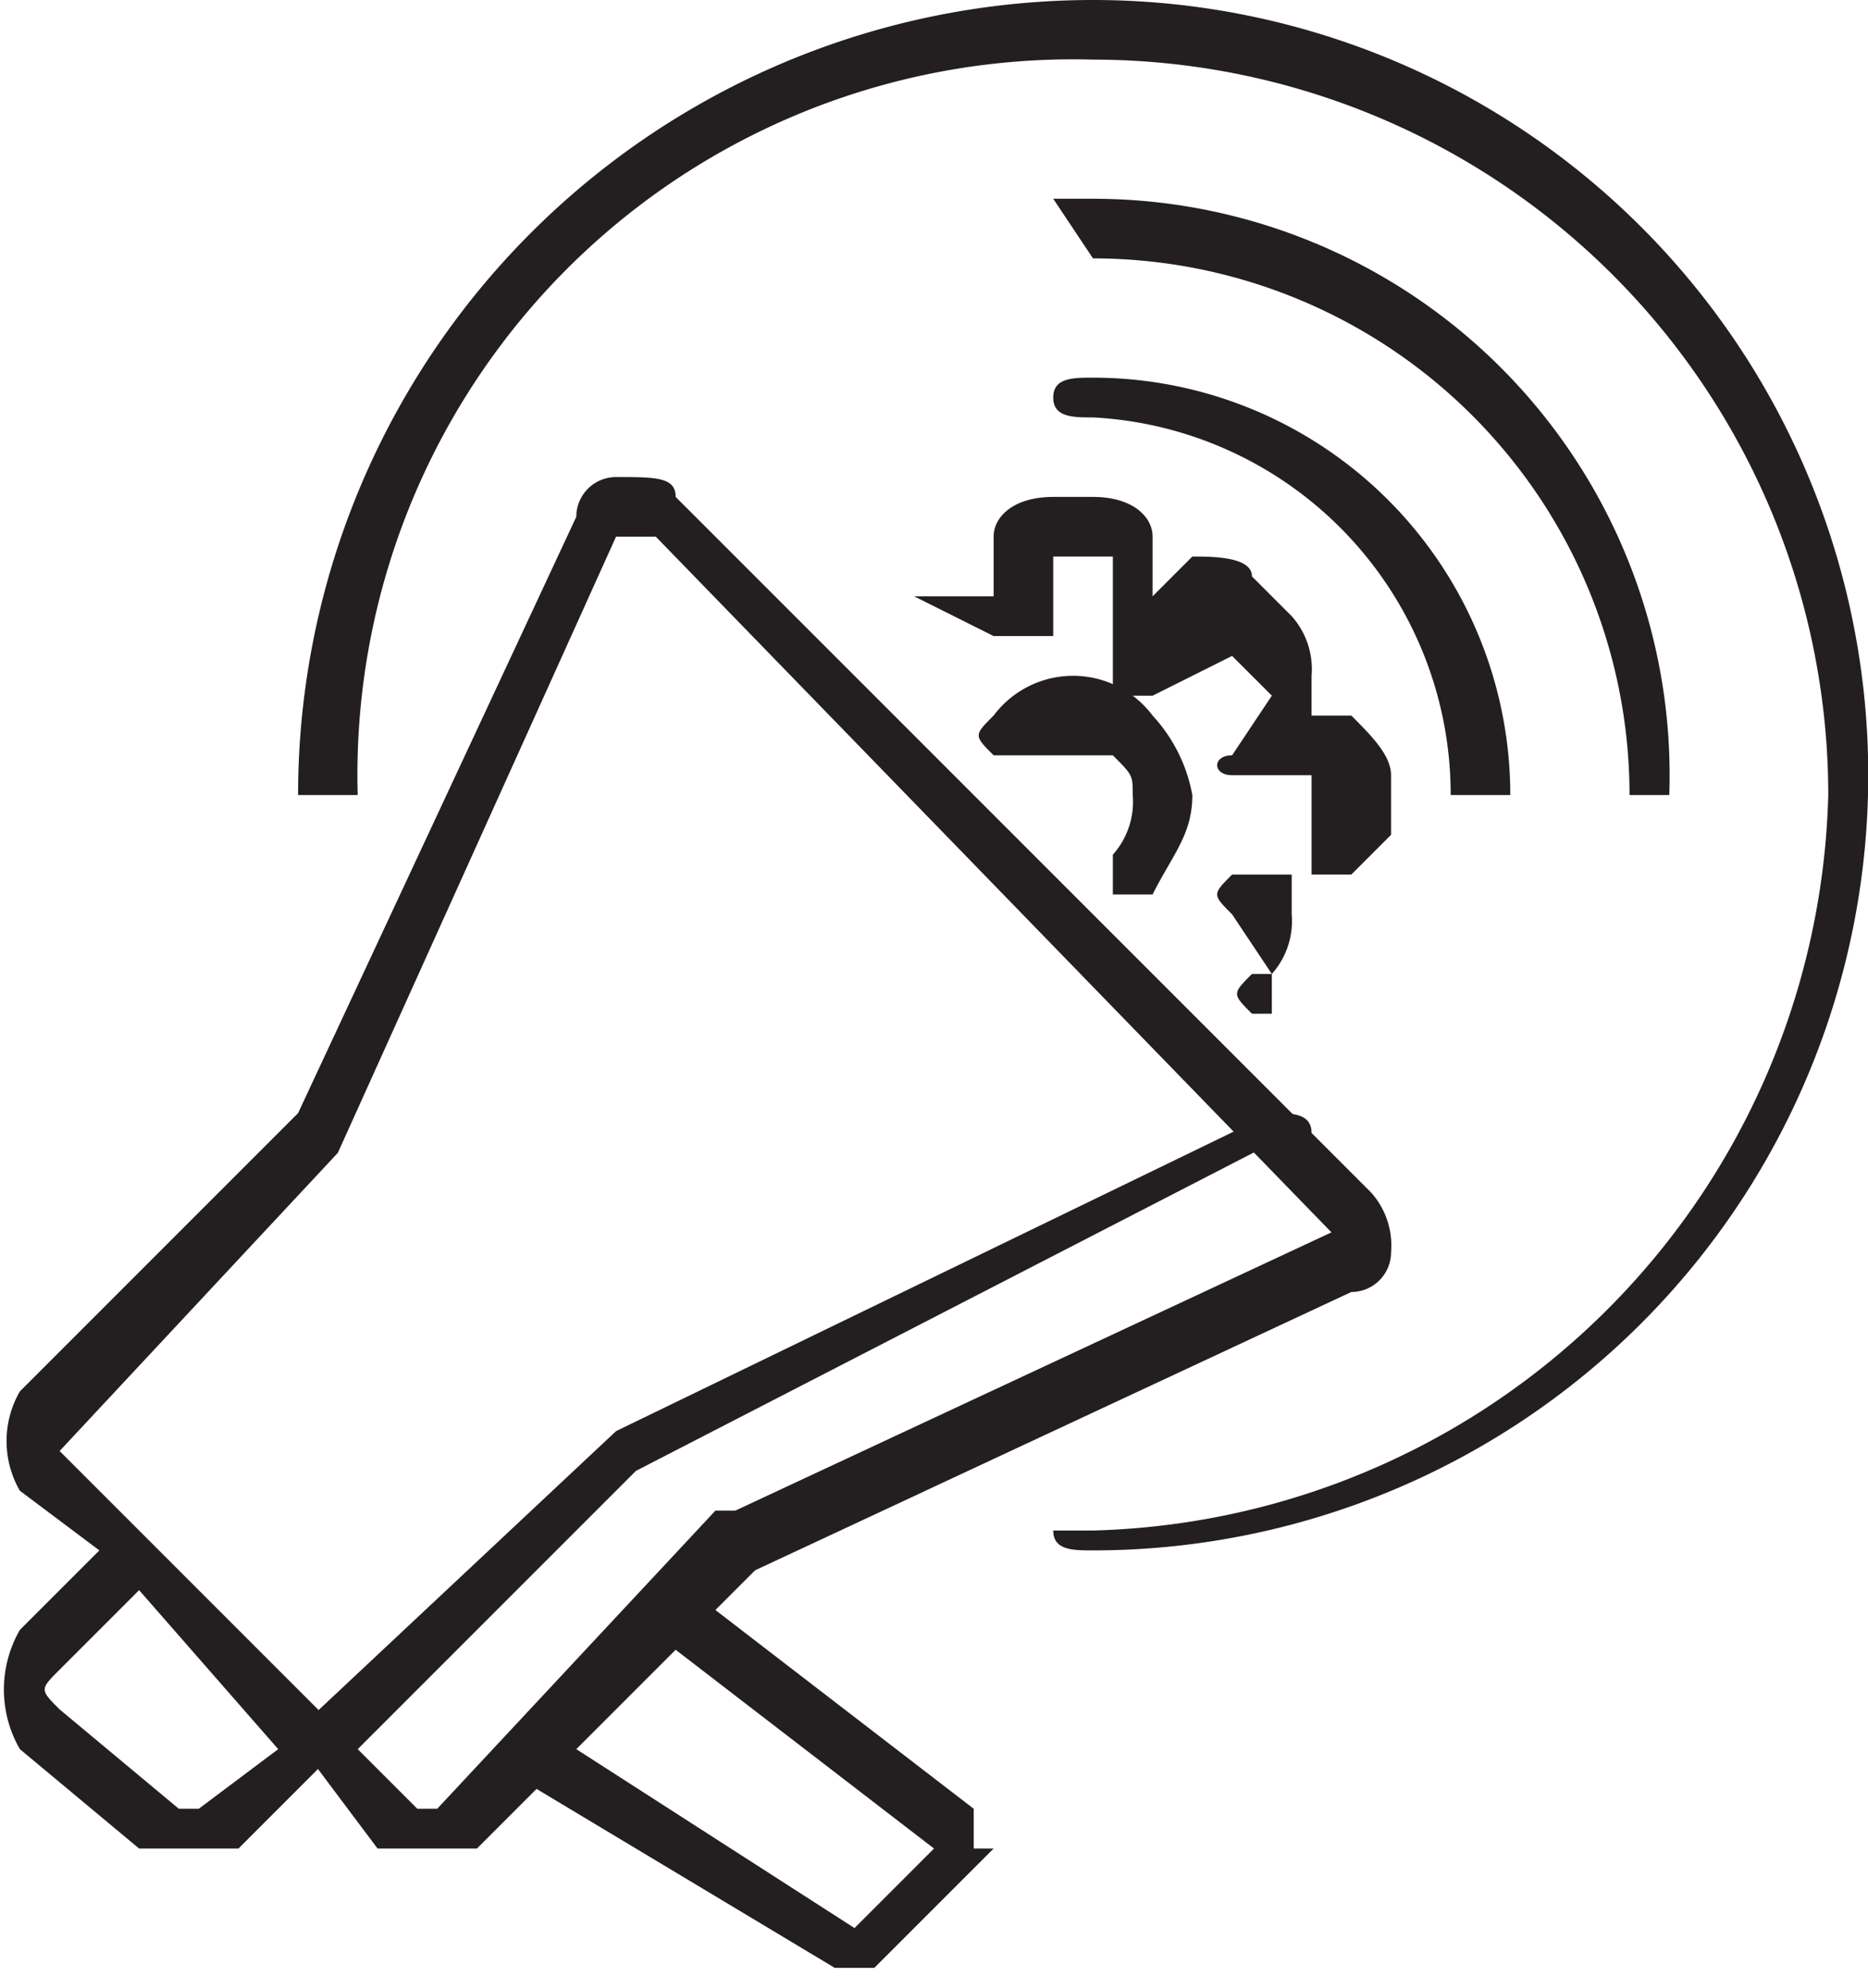 <svg xmlns="http://www.w3.org/2000/svg" viewBox="0 0 9.4 10"><defs><style>.cls-1{fill:#231f20;}</style></defs><g id="Layer_2" data-name="Layer 2"><g id="Layer_1-2" data-name="Layer 1"><path class="cls-1" d="M5.7,4.5H5.6V4.3A.4.4,0,0,0,5.7,4c0-.1,0-.1-.1-.2H5c-.1-.1-.1-.1,0-.2a.5.5,0,0,1,.8,0A.8.8,0,0,1,6,4c0,.2-.1.3-.2.5Z"/><path class="cls-1" d="M6.4,5.1H6.3c-.1-.1-.1-.1,0-.2h.1l-.2-.3c-.1-.1-.1-.1,0-.2h.4V3.9H6.2c-.1,0-.1-.1,0-.1l.2-.3-.2-.2-.4.2H5.6V2.8H5.3v.4H5l-.4-.2H4.3V3h.5L5,3V2.7c0-.1.1-.2.3-.2h.2c.2,0,.3.1.3.2V3L6,2.8c.1,0,.3,0,.3.1l.2.2a.4.4,0,0,1,.1.3v.2h.2c.1.1.2.2.2.3v.3l-.2.2H6.5v.2a.4.4,0,0,1-.1.3Z"/><path class="cls-1" d="M1.6,8.9H1.5V8.7L3.1,7.2h0L6.4,5.6c.1,0,.2,0,.2.1H6.5L3.2,7.4,1.7,8.9Z"/><path class="cls-1" d="M4.9,9.1l-1.3-1,.2-.2,3-1.4A.2.2,0,0,0,7,6.3.4.4,0,0,0,6.9,6L3.4,2.5c0-.1-.1-.1-.3-.1a.2.2,0,0,0-.2.2l-1.4,3L.1,7a.5.5,0,0,0,0,.5l.4.3-.4.4a.6.6,0,0,0,0,.6l.6.5h.5l.4-.4.3.4h.5L2.7,9l1.5.9h.2L5,9.3H4.9ZM1,9.1H.9L.3,8.6c-.1-.1-.1-.1,0-.2L.7,8l.7.8Zm1.2,0H2.1L.3,7.3h0L1.7,5.8h0L3.1,2.7h.2L6.7,6.2h0l-3,1.4H3.6Zm2.1.6L2.9,8.8l.5-.5,1.3,1Z"/><path class="cls-1" d="M5.5,0a4,4,0,0,0-4,4h.3A3.6,3.6,0,0,1,5.5.3,3.7,3.7,0,0,1,9.2,4,3.8,3.8,0,0,1,5.5,7.7H5.3c0,.1.1.1.2.1A3.9,3.9,0,0,0,9.4,4,3.9,3.9,0,0,0,5.5,0Z"/><path class="cls-1" d="M5.5,1.3A2.7,2.7,0,0,1,8.2,4h.2A2.9,2.9,0,0,0,5.5,1H5.3Z"/><path class="cls-1" d="M5.5,2.1A1.9,1.9,0,0,1,7.3,4h.3A2.1,2.1,0,0,0,5.5,1.9c-.1,0-.2,0-.2.1S5.4,2.1,5.5,2.1Z"/></g></g></svg>